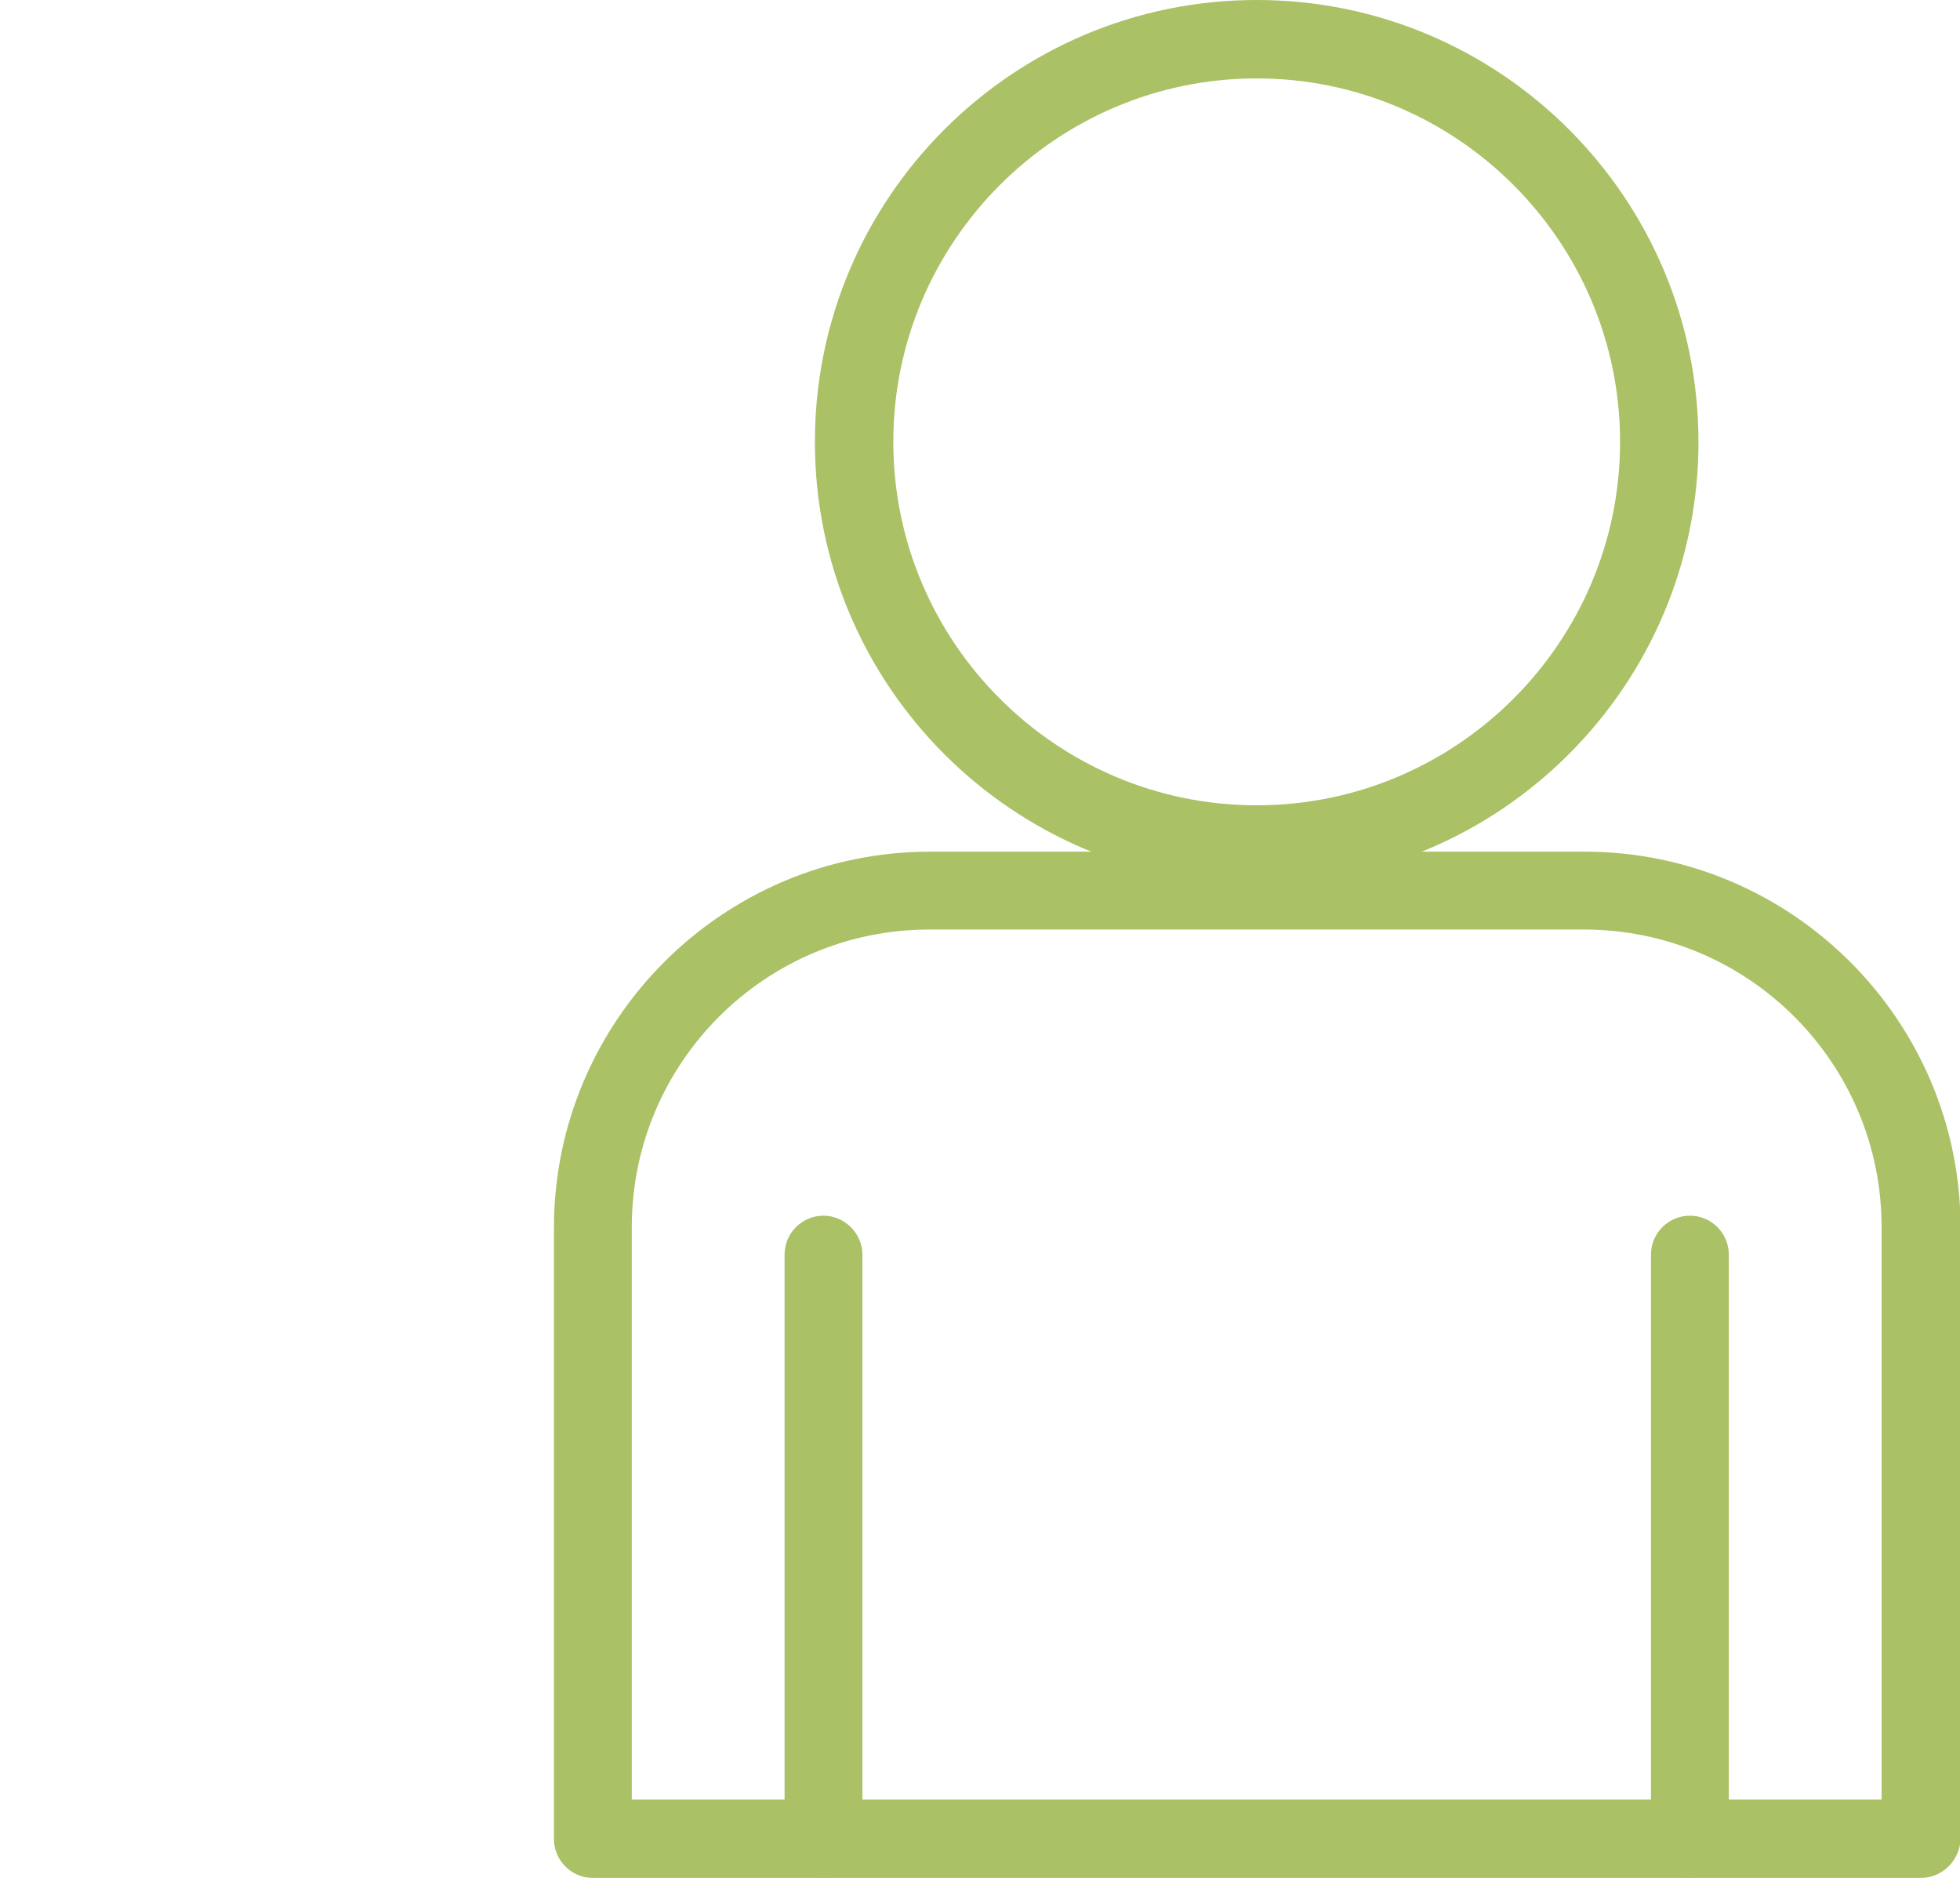 <?xml version="1.0" encoding="utf-8"?>
<!-- Generator: Adobe Illustrator 19.2.0, SVG Export Plug-In . SVG Version: 6.00 Build 0)  -->
<svg version="1.2" baseProfile="tiny" xmlns="http://www.w3.org/2000/svg" xmlns:xlink="http://www.w3.org/1999/xlink" x="0px"
	 y="0px" viewBox="0 0 342.5 328.1" xml:space="preserve">
<g id="Camada_1">
	<g>
		<g>
			<path fill="#AAC165" d="M219.6,154.4c-42.6,0-77.2-34.6-77.2-77.2c0-42.6,34.6-77.2,77.2-77.2c42.6,0,77.2,34.6,77.2,77.2
				C296.8,119.7,262.2,154.4,219.6,154.4z M219.6,13.7c-35,0-63.5,28.5-63.5,63.5c0,35,28.5,63.5,63.5,63.5
				c35,0,63.5-28.5,63.5-63.5C283.1,42.2,254.6,13.7,219.6,13.7z"/>
		</g>
		<g>
			<path fill="#AAC165" d="M335.7,328.1H103.6c-3.8,0-6.8-3.1-6.8-6.8V214.5c0-36.2,29.5-65.7,65.7-65.7h114.4
				c36.2,0,65.7,29.5,65.7,65.7v106.8C342.5,325,339.4,328.1,335.7,328.1z M110.4,314.4h218.4v-100c0-28.7-23.3-52-52-52H162.4
				c-28.7,0-52,23.3-52,52V314.4z"/>
		</g>
		<g>
			<path fill="#AAC165" d="M143.9,328.1c-3.8,0-6.8-3.1-6.8-6.8V219.2c0-3.8,3.1-6.8,6.8-6.8s6.8,3.1,6.8,6.8v102.1
				C150.7,325,147.7,328.1,143.9,328.1z"/>
		</g>
		<g>
			<path fill="#AAC165" d="M295.3,328.1c-3.8,0-6.8-3.1-6.8-6.8V219.2c0-3.8,3.1-6.8,6.8-6.8c3.8,0,6.8,3.1,6.8,6.8v102.1
				C302.2,325,299.1,328.1,295.3,328.1z"/>
		</g>
	</g>
</g>
<g id="Camada_2" display="none">
	<g display="inline">
		<g>
			<path fill="#AAC165" d="M298.5,245.6H74.3c-24.3,0-44-19.7-44-44V44c0-24.3,19.7-44,44-44h224.2c24.3,0,44,19.7,44,44v157.6
				C342.5,225.9,322.8,245.6,298.5,245.6z M74.3,12.6C57,12.6,42.9,26.7,42.9,44v157.6c0,17.3,14.1,31.4,31.4,31.4h224.2
				c17.3,0,31.4-14.1,31.4-31.4V44c0-17.3-14.1-31.4-31.4-31.4H74.3z"/>
		</g>
		<g>
			<path fill="#AAC165" d="M308.5,213.3H69.7c-3.5,0-6.3-2.8-6.3-6.3V34.5c0-3.5,2.8-6.3,6.3-6.3h238.8c3.5,0,6.3,2.8,6.3,6.3V207
				C314.8,210.5,312,213.3,308.5,213.3z M76,200.8h226.2v-160H76V200.8z"/>
		</g>
		<g>
			<path fill="#AAC165" d="M235.1,301.4h-80.8c-3.5,0-6.3-2.8-6.3-6.3v-55.8c0-3.5,2.8-6.3,6.3-6.3h80.8c3.5,0,6.3,2.8,6.3,6.3v55.8
				C241.4,298.6,238.6,301.4,235.1,301.4z M160.6,288.9h68.2v-43.3h-68.2V288.9z"/>
		</g>
		<g>
			<path fill="#AAC165" d="M256.5,329.6H132.9c-3.5,0-6.3-2.8-6.3-6.3v-28.1c0-3.5,2.8-6.3,6.3-6.3h123.5c3.5,0,6.3,2.8,6.3,6.3
				v28.1C262.8,326.8,260,329.6,256.5,329.6z M139.2,317h111v-15.6h-111V317z"/>
		</g>
	</g>
</g>
<g id="Camada_3" display="none">
	<g display="inline">
		<g>
			<path fill="#AAC165" d="M334.2,325.6H8.3c-4.6,0-8.3-3.7-8.3-8.3V65.4c0-4.6,3.7-8.3,8.3-8.3h325.8c4.6,0,8.3,3.7,8.3,8.3v251.9
				C342.5,321.9,338.8,325.6,334.2,325.6z M16.7,309h309.2V73.8H16.7V309z"/>
		</g>
		<g>
			<path fill="#AAC165" d="M334.2,180.1H8.3c-4.6,0-8.3-3.7-8.3-8.3V65.4c0-4.6,3.7-8.3,8.3-8.3h325.8c4.6,0,8.3,3.7,8.3,8.3v106.3
				C342.5,176.4,338.8,180.1,334.2,180.1z M16.7,163.5h309.2V73.8H16.7V163.5z"/>
		</g>
		<g>
			<path fill="#AAC165" d="M231,73.8H111.5c-4.6,0-8.3-3.7-8.3-8.3V9.9c0-4.6,3.7-8.3,8.3-8.3H231c4.6,0,8.3,3.7,8.3,8.3v55.6
				C239.3,70,235.6,73.8,231,73.8z M119.8,57.1h102.9V18.2H119.8V57.1z"/>
		</g>
		<g>
			<path fill="#FDFCFA" d="M171.2,211.7L171.2,211.7c-10.2,0-18.5-8.3-18.5-18.5v-42.8c0-10.2,8.3-18.5,18.5-18.5l0,0
				c10.2,0,18.5,8.3,18.5,18.5v42.8C189.8,203.4,181.4,211.7,171.2,211.7z"/>
			<path fill="#AAC165" d="M171.2,220c-14.8,0-26.9-12.1-26.9-26.9v-42.8c0-14.8,12-26.9,26.9-26.9c14.8,0,26.9,12.1,26.9,26.9v42.8
				C198.1,208,186.1,220,171.2,220z M171.2,140.2c-5.6,0-10.2,4.6-10.2,10.2v42.8c0,5.6,4.6,10.2,10.2,10.2
				c5.6,0,10.2-4.6,10.2-10.2v-42.8C181.5,144.8,176.9,140.2,171.2,140.2z"/>
		</g>
	</g>
</g>
</svg>
